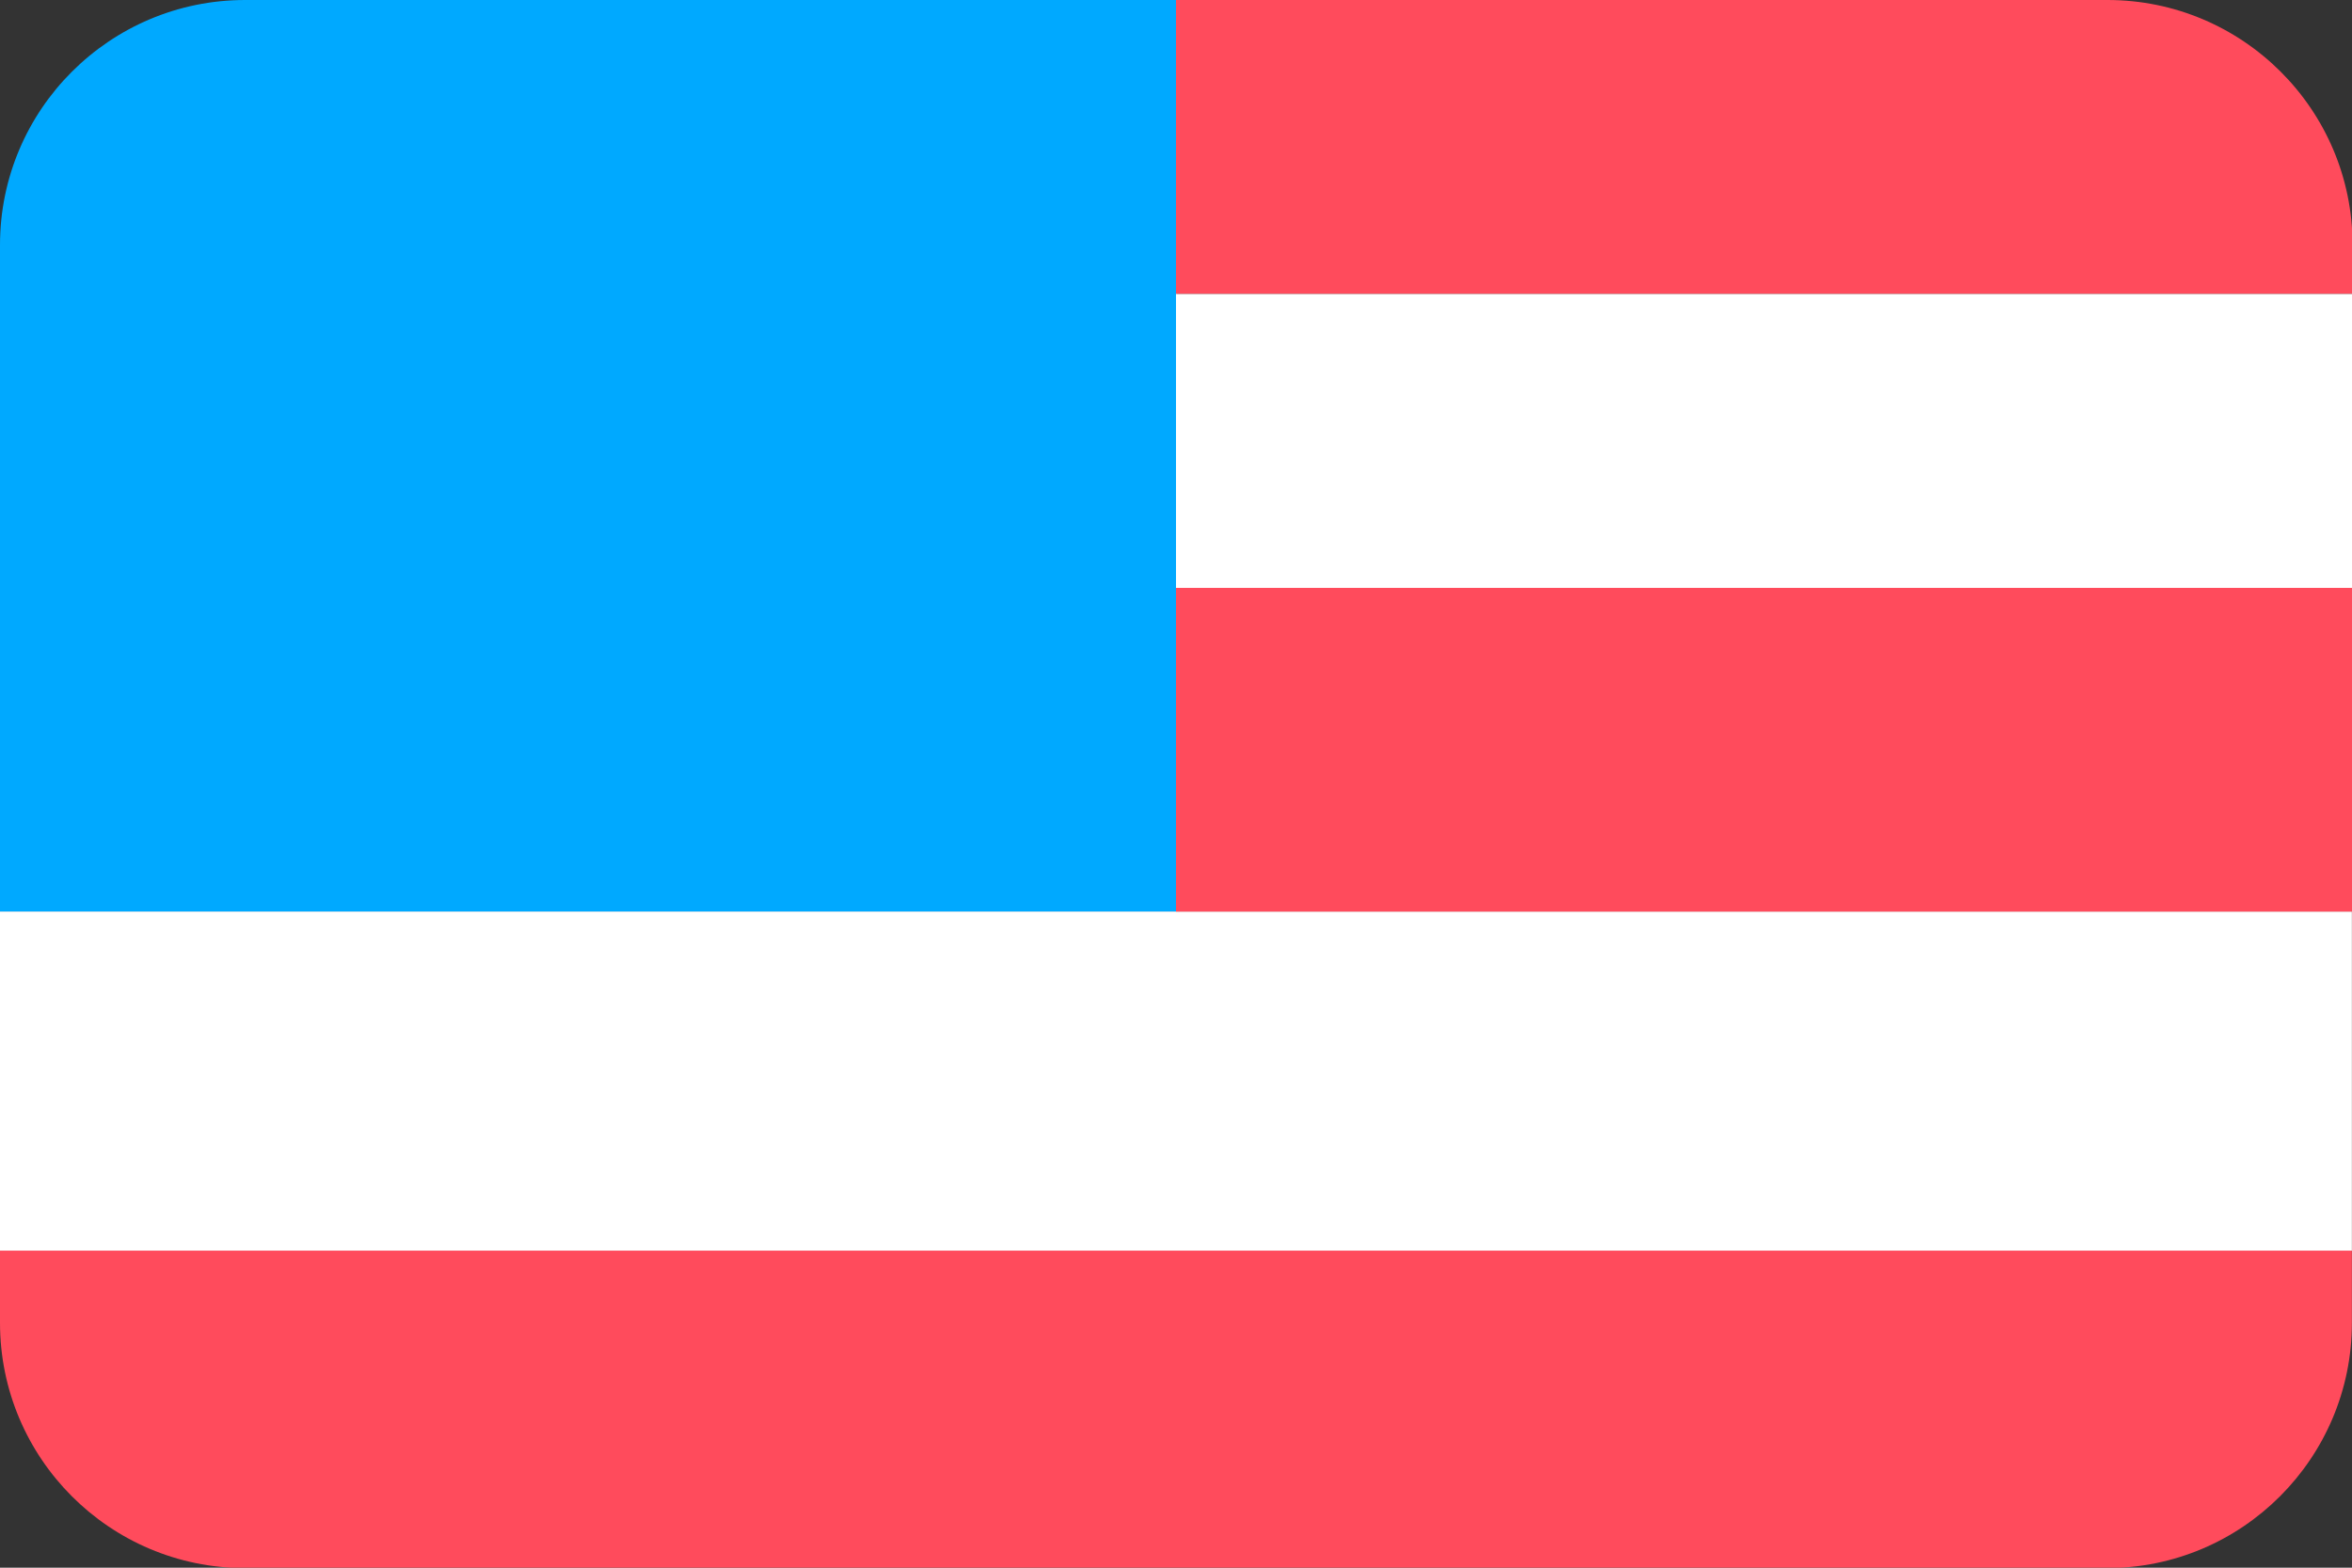 <?xml version="1.0" encoding="UTF-8" standalone="no"?>
<!DOCTYPE svg PUBLIC "-//W3C//DTD SVG 1.1//EN" "http://www.w3.org/Graphics/SVG/1.1/DTD/svg11.dtd">
<svg width="100%" height="100%" viewBox="0 0 48 32" version="1.1" xmlns="http://www.w3.org/2000/svg" xmlns:xlink="http://www.w3.org/1999/xlink" xml:space="preserve" xmlns:serif="http://www.serif.com/" style="fill-rule:evenodd;clip-rule:evenodd;stroke-linejoin:round;stroke-miterlimit:2;">
    <rect x="0" y="0" width="48" height="32" fill="#333333" stroke="none"/>
    <g transform="matrix(0.949,0,0,1.163,0,0)">
        <path d="M25.302,0L5.271,0C2.362,0 0,1.927 0,4.299L0,16L25.302,16L25.302,0Z" style="fill:rgb(0,169,255);"/>
    </g>
    <g transform="matrix(0.949,0,0,0.375,24,0)">
        <path d="M25.302,13.333C25.302,5.974 22.94,0 20.031,0L0,0L0,16L25.302,16L25.302,13.333Z" style="fill:rgb(255,75,92);"/>
    </g>
    <g transform="matrix(0.949,0,0,0.375,24,6)">
        <rect x="0" y="0" width="25.302" height="16" style="fill:white;"/>
    </g>
    <g transform="matrix(1.897,0,0,0.433,0,18.607)">
        <rect x="0" y="0" width="25.302" height="16" style="fill:white;"/>
    </g>
    <g transform="matrix(0.949,0,0,0.413,24,12)">
        <rect x="0" y="0" width="25.302" height="16" style="fill:rgb(255,75,92);"/>
    </g>
    <g transform="matrix(1.897,0,0,0.405,0,25.528)">
        <path d="M25.302,0L0,0L0,3.639C0,10.461 1.181,16 2.636,16L22.666,16C24.121,16 25.302,10.461 25.302,3.639L25.302,0Z" style="fill:rgb(255,75,92);"/>
    </g>
</svg>
